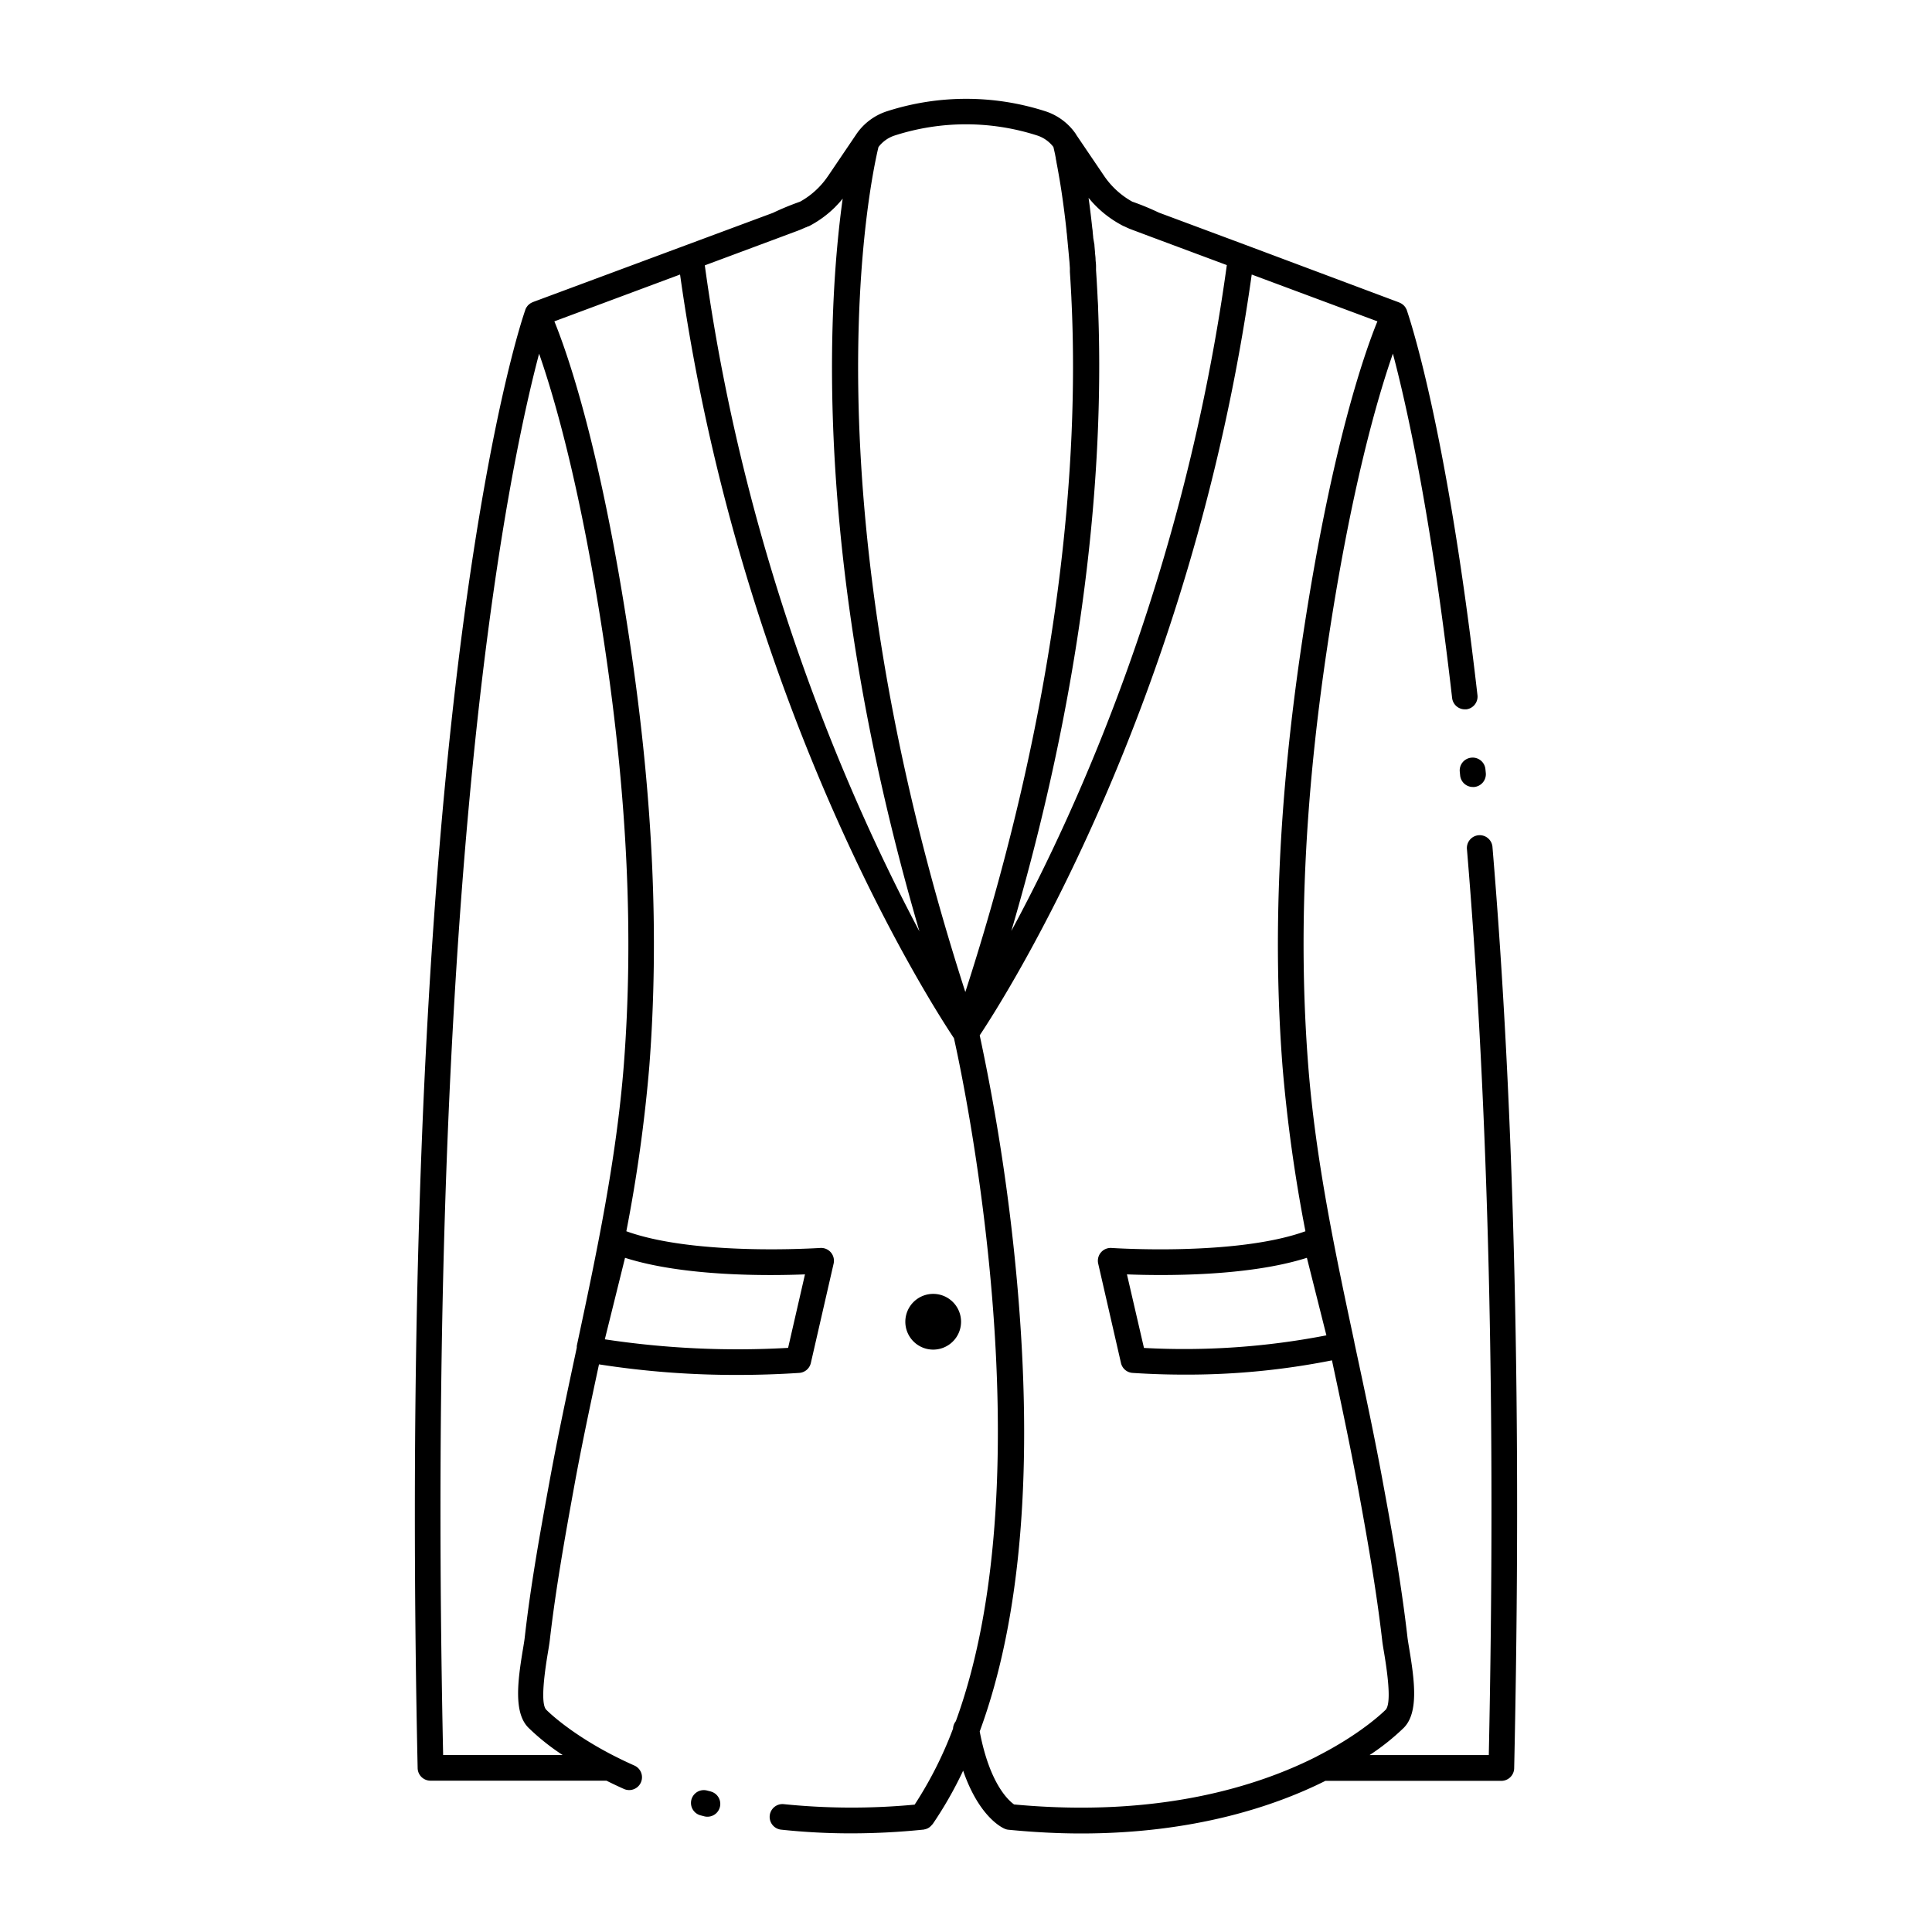 <?xml version="1.0" encoding="UTF-8" standalone="no"?> <svg xmlns="http://www.w3.org/2000/svg" viewBox="0 0 520 520"><title>Blazer</title><g id="Blazer"><path d="M258.67,355.75a7.5,7.5,0,1,0-7.5,7.5A7.5,7.5,0,0,0,258.67,355.75Z"/><path d="M191.28,482.17l-1-.25a3.45,3.45,0,1,0-1.7,6.69l1,.26a3.31,3.31,0,0,0,.83.1,3.45,3.45,0,0,0,.83-6.8Z"/><path d="M401.71,228.09a3.45,3.45,0,1,0-6.87.58c5.84,69.85,7.81,151.83,5.87,243.71H368.63a62.54,62.54,0,0,0,9.17-7.31c4-4,3-12.34,1.51-21.24-.21-1.26-.39-2.34-.48-3.08-1.61-14-4-27.65-6.58-41.55-2.21-12.12-4.83-24.37-7.37-36.22l-.35-1.63h0a.44.44,0,0,0,0-.1h0c-4.91-23-10.48-49-12.45-74.84-2.65-34.53-1-71.29,5.17-112.39,6.27-42.1,13.46-66.83,17.65-78.84,3.65,13.76,10.26,43.2,15.94,92.68a3.45,3.45,0,0,0,3.42,3.06l.4,0a3.45,3.45,0,0,0,3-3.82C389.26,113.75,379,84.59,378.61,83.38l0,0a.11.11,0,0,1,0,0c0-.08-.08-.14-.11-.21s-.13-.26-.2-.38-.11-.14-.16-.22-.18-.23-.28-.33a1.71,1.71,0,0,0-.2-.18l-.32-.26-.26-.15a1.87,1.87,0,0,0-.35-.17l-.13-.07L335.28,65.93h0L311.9,57.22a71.55,71.55,0,0,0-7.16-2.95,22.2,22.2,0,0,1-7.55-6.9L289.62,36.2l0-.05,0,0a0,0,0,0,0,0,0,15.87,15.87,0,0,0-8.24-6.2,69.53,69.53,0,0,0-42.66,0,15.9,15.9,0,0,0-8.25,6.19l-.07.11-7.52,11.11-.53.74h0a21,21,0,0,1-2.24,2.6,21.51,21.51,0,0,1-4.79,3.59,73.22,73.22,0,0,0-7.28,3L143.41,81.31l-.11.06a2.53,2.53,0,0,0-.37.18,1.94,1.94,0,0,0-.24.15,2.88,2.88,0,0,0-.34.27l-.19.16a3.47,3.47,0,0,0-.3.37c0,.06-.09.11-.13.18a2.93,2.93,0,0,0-.23.43l-.09.17a0,0,0,0,1,0,0l0,.07c-.36,1-9,25.66-17,86.55-13.24,101.41-13.81,222.36-12,306a3.45,3.45,0,0,0,3.45,3.37h47.36c1.55.77,3.14,1.53,4.74,2.24a3.4,3.4,0,0,0,1.39.29,3.45,3.45,0,0,0,1.4-6.6c-1.75-.78-3.49-1.6-5.17-2.46l-.15-.07c-12.3-6.26-18.3-12.38-18.4-12.49-1.21-1.21-1.07-6.33.41-15.22.23-1.35.42-2.52.53-3.42,1.59-13.81,4-27.32,6.51-41.11,2-11.07,4.4-22.28,6.74-33.21a237.64,237.64,0,0,0,37.45,2.84c5.16,0,10.67-.16,16.43-.54a3.44,3.44,0,0,0,3.14-2.67l6.13-26.75a3.45,3.45,0,0,0-3.6-4.21c-.34,0-33.52,2.26-52.19-4.5a411.29,411.29,0,0,0,6.19-44.48c2.68-35,1-72.31-5.23-113.93-7.75-52.06-16.77-77.77-20.33-86.49l33.83-12.6c16.62,118.23,68.69,198,73.72,205.55,2.12,9.4,25.18,116.22.5,183.83a3.45,3.45,0,0,0-.75,2,105.14,105.14,0,0,1-10.33,20.45,180.69,180.69,0,0,1-35.23-.13,3.45,3.45,0,0,0-.74,6.86,175.58,175.58,0,0,0,18.71,1c6.38,0,12.92-.32,19.55-1,.1,0,.19,0,.29-.06l.28-.05a3.62,3.62,0,0,0,.55-.2l.16-.07a3.27,3.27,0,0,0,.62-.43l.13-.13a3.47,3.47,0,0,0,.41-.45L251,491a103.91,103.91,0,0,0,8.23-14.42c4.27,12.37,10.4,15.31,11.23,15.65a3.14,3.14,0,0,0,1,.25c6.86.67,13.35,1,19.5,1,30.21,0,52-7.27,65.77-14.16h47.36a3.46,3.46,0,0,0,3.45-3.37C409.6,382.42,407.65,299,401.71,228.09ZM216.66,343l-4.54,19.78a238.82,238.82,0,0,1-49.33-2.3l5.44-21.94C184.12,343.62,206.93,343.39,216.66,343ZM162.75,174c6.12,41.1,7.81,77.87,5.17,112.39-2,25.7-7.41,51.21-12.68,75.87l0,.21a.19.19,0,0,0,0,.08.13.13,0,0,0,0,.06l0,.11c-2.55,11.93-5.2,24.27-7.42,36.47-2.55,13.9-5,27.54-6.59,41.55-.08.74-.26,1.82-.47,3.08-1.49,8.9-2.49,17.23,1.46,21.19a61.22,61.22,0,0,0,9.22,7.36H119.27c-3.15-148.8,4.72-245.78,11.91-301,5.15-39.62,10.69-64,13.92-76.17C149.29,107.18,156.47,131.9,162.75,174ZM357,359.41a200.5,200.5,0,0,1-49.1,3.39L303.32,343c9.72.38,32.54.6,48.43-4.46ZM295.56,83.07c0-1-.09-2-.14-2.95V80h0c-.08-1.65-.17-3.25-.26-4.81L295,72.72a.76.76,0,0,0,0-.15c0-.13,0-.25,0-.46l0-.48c0-.59-.09-1.17-.13-1.75h0a.22.22,0,0,0,0-.08c0-.56-.09-1.12-.14-1.67v-.18l-.16-1.84c0-.07,0-.13,0-.2L294.24,64a.85.85,0,0,0,0-.16l-.14-1.36h0c0-.38-.07-.76-.12-1.12l-.08-.74h0c-.27-2.46-.57-4.94-.91-7.37a29.15,29.15,0,0,0,8.65,7.2h0c.27.15.55.3.88.46l.06,0h0c.53.26,1.06.51,1.62.74l.05,0h0c.25.11.5.21.76.3l4.08,1.53.18.07,20.93,7.8c-11.38,82.72-40.11,146.14-58,179.22C293.84,176.93,297,119.63,295.56,83.07ZM189.7,71.42l20.81-7.75h0l4.15-1.55c.48-.18,1-.38,1.46-.6l.47-.2.27-.13h0l.1,0,.56-.27h0l0,0,.07,0h0l0,0,.07,0,.59-.32h0l0,0a28.92,28.92,0,0,0,6.49-4.83h0l.28-.3c.45-.46.89-.93,1.32-1.43.16-.19.31-.39.47-.59-4.11,29.64-8.11,98.84,20.66,197.24C229.75,217.26,201,153.73,189.7,71.42Zm46.74-31.84a8.92,8.92,0,0,1,4.34-3.1,62.56,62.56,0,0,1,38.42,0,8.94,8.94,0,0,1,4.33,3.09c.11.49.28,1.21.49,2.2v0h0l0,.05.15.74,0,.16c.06.27.12.57.18.87a.3.3,0,0,0,0,.1c.25,1.26.52,2.77.82,4.53.13.73.25,1.52.38,2.33.18,1.12.35,2.32.53,3.6.33,2.4.64,4.85.91,7.35l.07.67h0c0,.28.07.57.1.94l.52,5.53c.05.59.1,1.17.15,1.67s.08,1.21.13,1.82l0,.48h0c0,.2,0,.39,0,.58l.15,2.33c.09,1.54.18,3.12.26,4.75v.16c.05.94.09,1.9.13,2.88,1.58,39-2.27,102-28.68,183.69C216.33,132,234.32,48.38,236.44,39.58Zm118,433.16h0c-15.62,7.93-42.41,16.58-81.5,12.93-1.4-1-6.56-5.44-9.25-19.65,11.17-30.3,14.55-71.16,10-121.5a551.87,551.87,0,0,0-10-65.86c7.33-11,57-89.26,73.21-204.77l33.83,12.6c-3.55,8.72-12.57,34.43-20.32,86.49-6.21,41.62-7.92,78.89-5.23,113.93a411.81,411.81,0,0,0,6.18,44.48c-18.66,6.75-51.84,4.52-52.18,4.5a3.45,3.45,0,0,0-3.6,4.21l6.13,26.75a3.43,3.43,0,0,0,3.13,2.67c4.84.32,9.48.46,13.89.46a199.43,199.43,0,0,0,39.77-3.84c2.41,11.27,4.87,22.86,7,34.29,2.53,13.79,4.92,27.3,6.52,41.1.1.91.3,2.08.53,3.43,1.48,8.89,1.62,14,.36,15.27C372.81,460.3,366.78,466.46,354.4,472.74Z"/><path d="M396,203.93a3.45,3.45,0,0,0-3.1,3.77l.1,1a3.45,3.45,0,0,0,3.43,3.12l.33,0A3.46,3.46,0,0,0,399.9,208l-.1-1A3.45,3.45,0,0,0,396,203.93Z"/></g></svg>